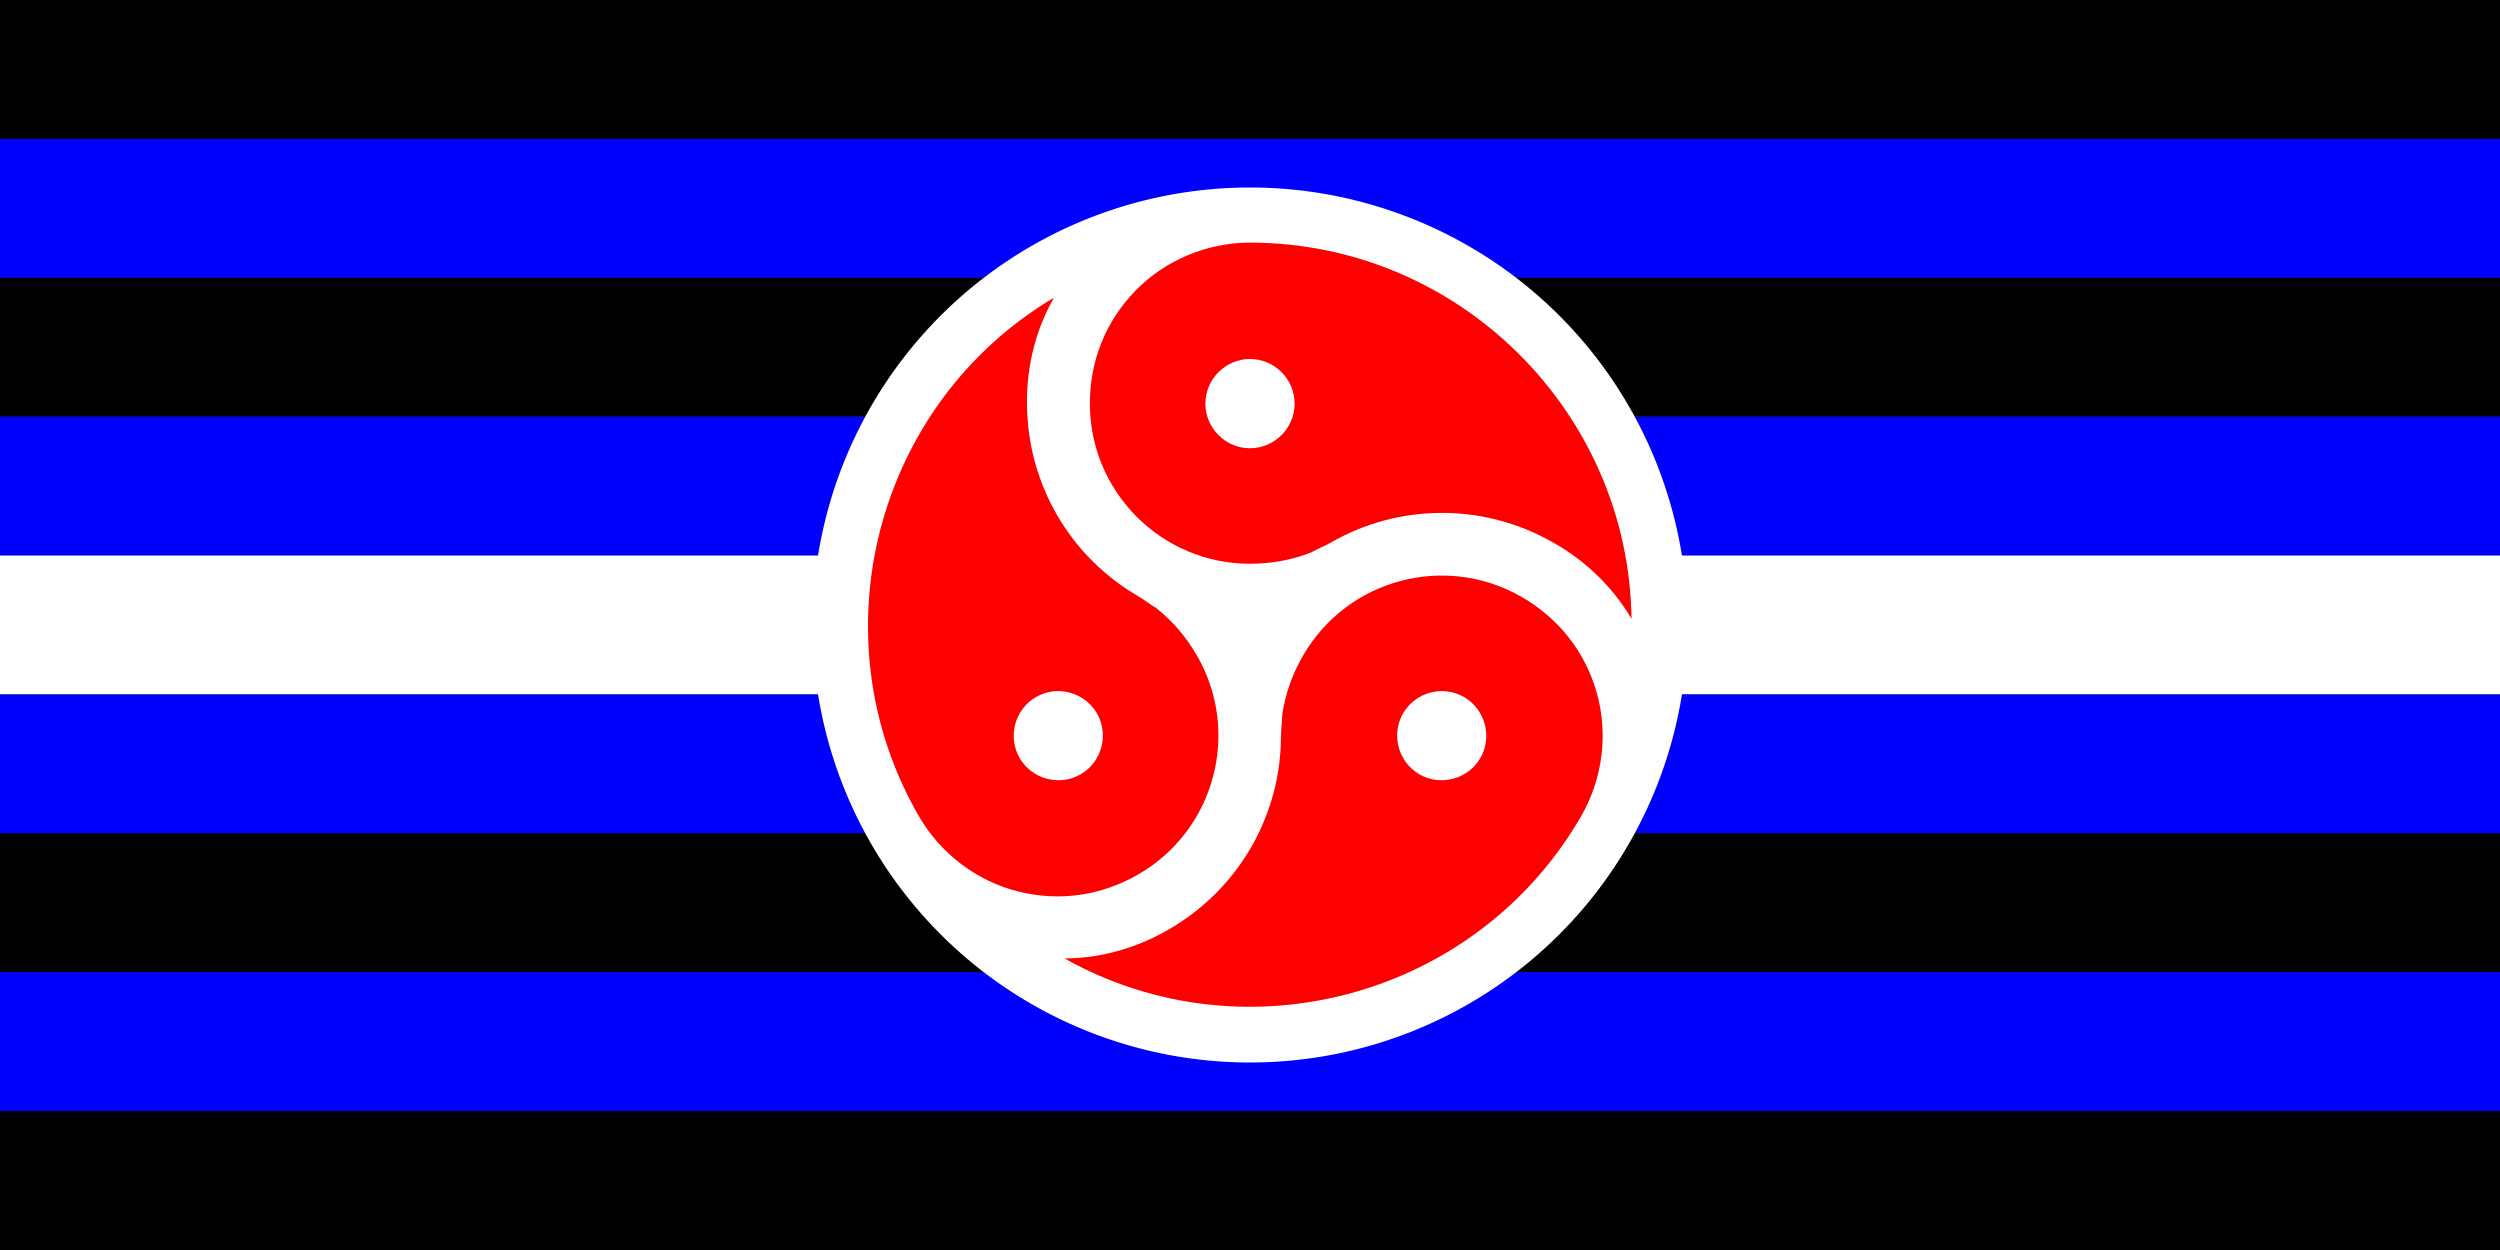 <?xml version="1.0"?>
<svg xmlns="http://www.w3.org/2000/svg" xmlns:xlink="http://www.w3.org/1999/xlink" version="1.1" width="720" height="360" viewBox="0 0 720 360">
<rect x="0" y="0" width="720" height="360" fill="#333333" stroke="none"/>
<!-- Generated by Kreative Vexillo v1.0 -->
<style>
.black{fill:rgb(0,0,0);}
.blue{fill:rgb(0,0,255);}
.red{fill:rgb(255,0,0);}
.white{fill:rgb(255,255,255);}
</style>
<defs>
<path id="disc" d="M 0.5 0.0 A 0.5 0.5 0.0 0 0 -0.5 0.0 A 0.5 0.5 0.0 0 0 0.5 0.0 Z"/>
<path id="squel" d="M 0.0 -0.437 C -0.049 -0.437 -0.097 -0.417 -0.131 -0.382 C -0.165 -0.347 -0.183 -0.302 -0.183 -0.253 C -0.183 -0.152 -0.101 -0.07 -9.998679E-5 -0.07 C 0.024 -0.07 0.047 -0.074 0.07 -0.083 C 0.077 -0.087 0.085 -0.09 0.092 -0.094 L 0.092 -0.094 C 0.168 -0.138 0.265 -0.141 0.347 -0.094 C 0.384 -0.073 0.415 -0.043 0.436 -0.007 C 0.433 -0.244 0.238 -0.437 0.0 -0.437 Z M 0.0 -0.202 C -0.028 -0.202 -0.051 -0.225 -0.051 -0.253 S -0.028 -0.304 0.0 -0.304 C 0.028 -0.304 0.051 -0.281 0.051 -0.253 S 0.028 -0.202 0.0 -0.202 Z"/>
</defs>
<g>
<g>
<rect x="0" y="0" width="720" height="40" class="black"/>
<rect x="0" y="40" width="720" height="40" class="blue"/>
<rect x="0" y="80" width="720" height="40" class="black"/>
<rect x="0" y="120" width="720" height="40" class="blue"/>
<rect x="0" y="160" width="720" height="40" class="white"/>
<rect x="0" y="200" width="720" height="40" class="blue"/>
<rect x="0" y="240" width="720" height="40" class="black"/>
<rect x="0" y="280" width="720" height="40" class="blue"/>
<rect x="0" y="320" width="720" height="40" class="black"/>
</g>
<use xlink:href="#disc" transform="translate(360 180) scale(252 252) rotate(0)" class="white"/>
<use xlink:href="#squel" transform="translate(360 180) scale(252 252) rotate(120)" class="red"/>
<use xlink:href="#squel" transform="translate(360 180) scale(252 252) rotate(240)" class="red"/>
<use xlink:href="#squel" transform="translate(360 180) scale(252 252) rotate(360)" class="red"/>
</g>
</svg>
